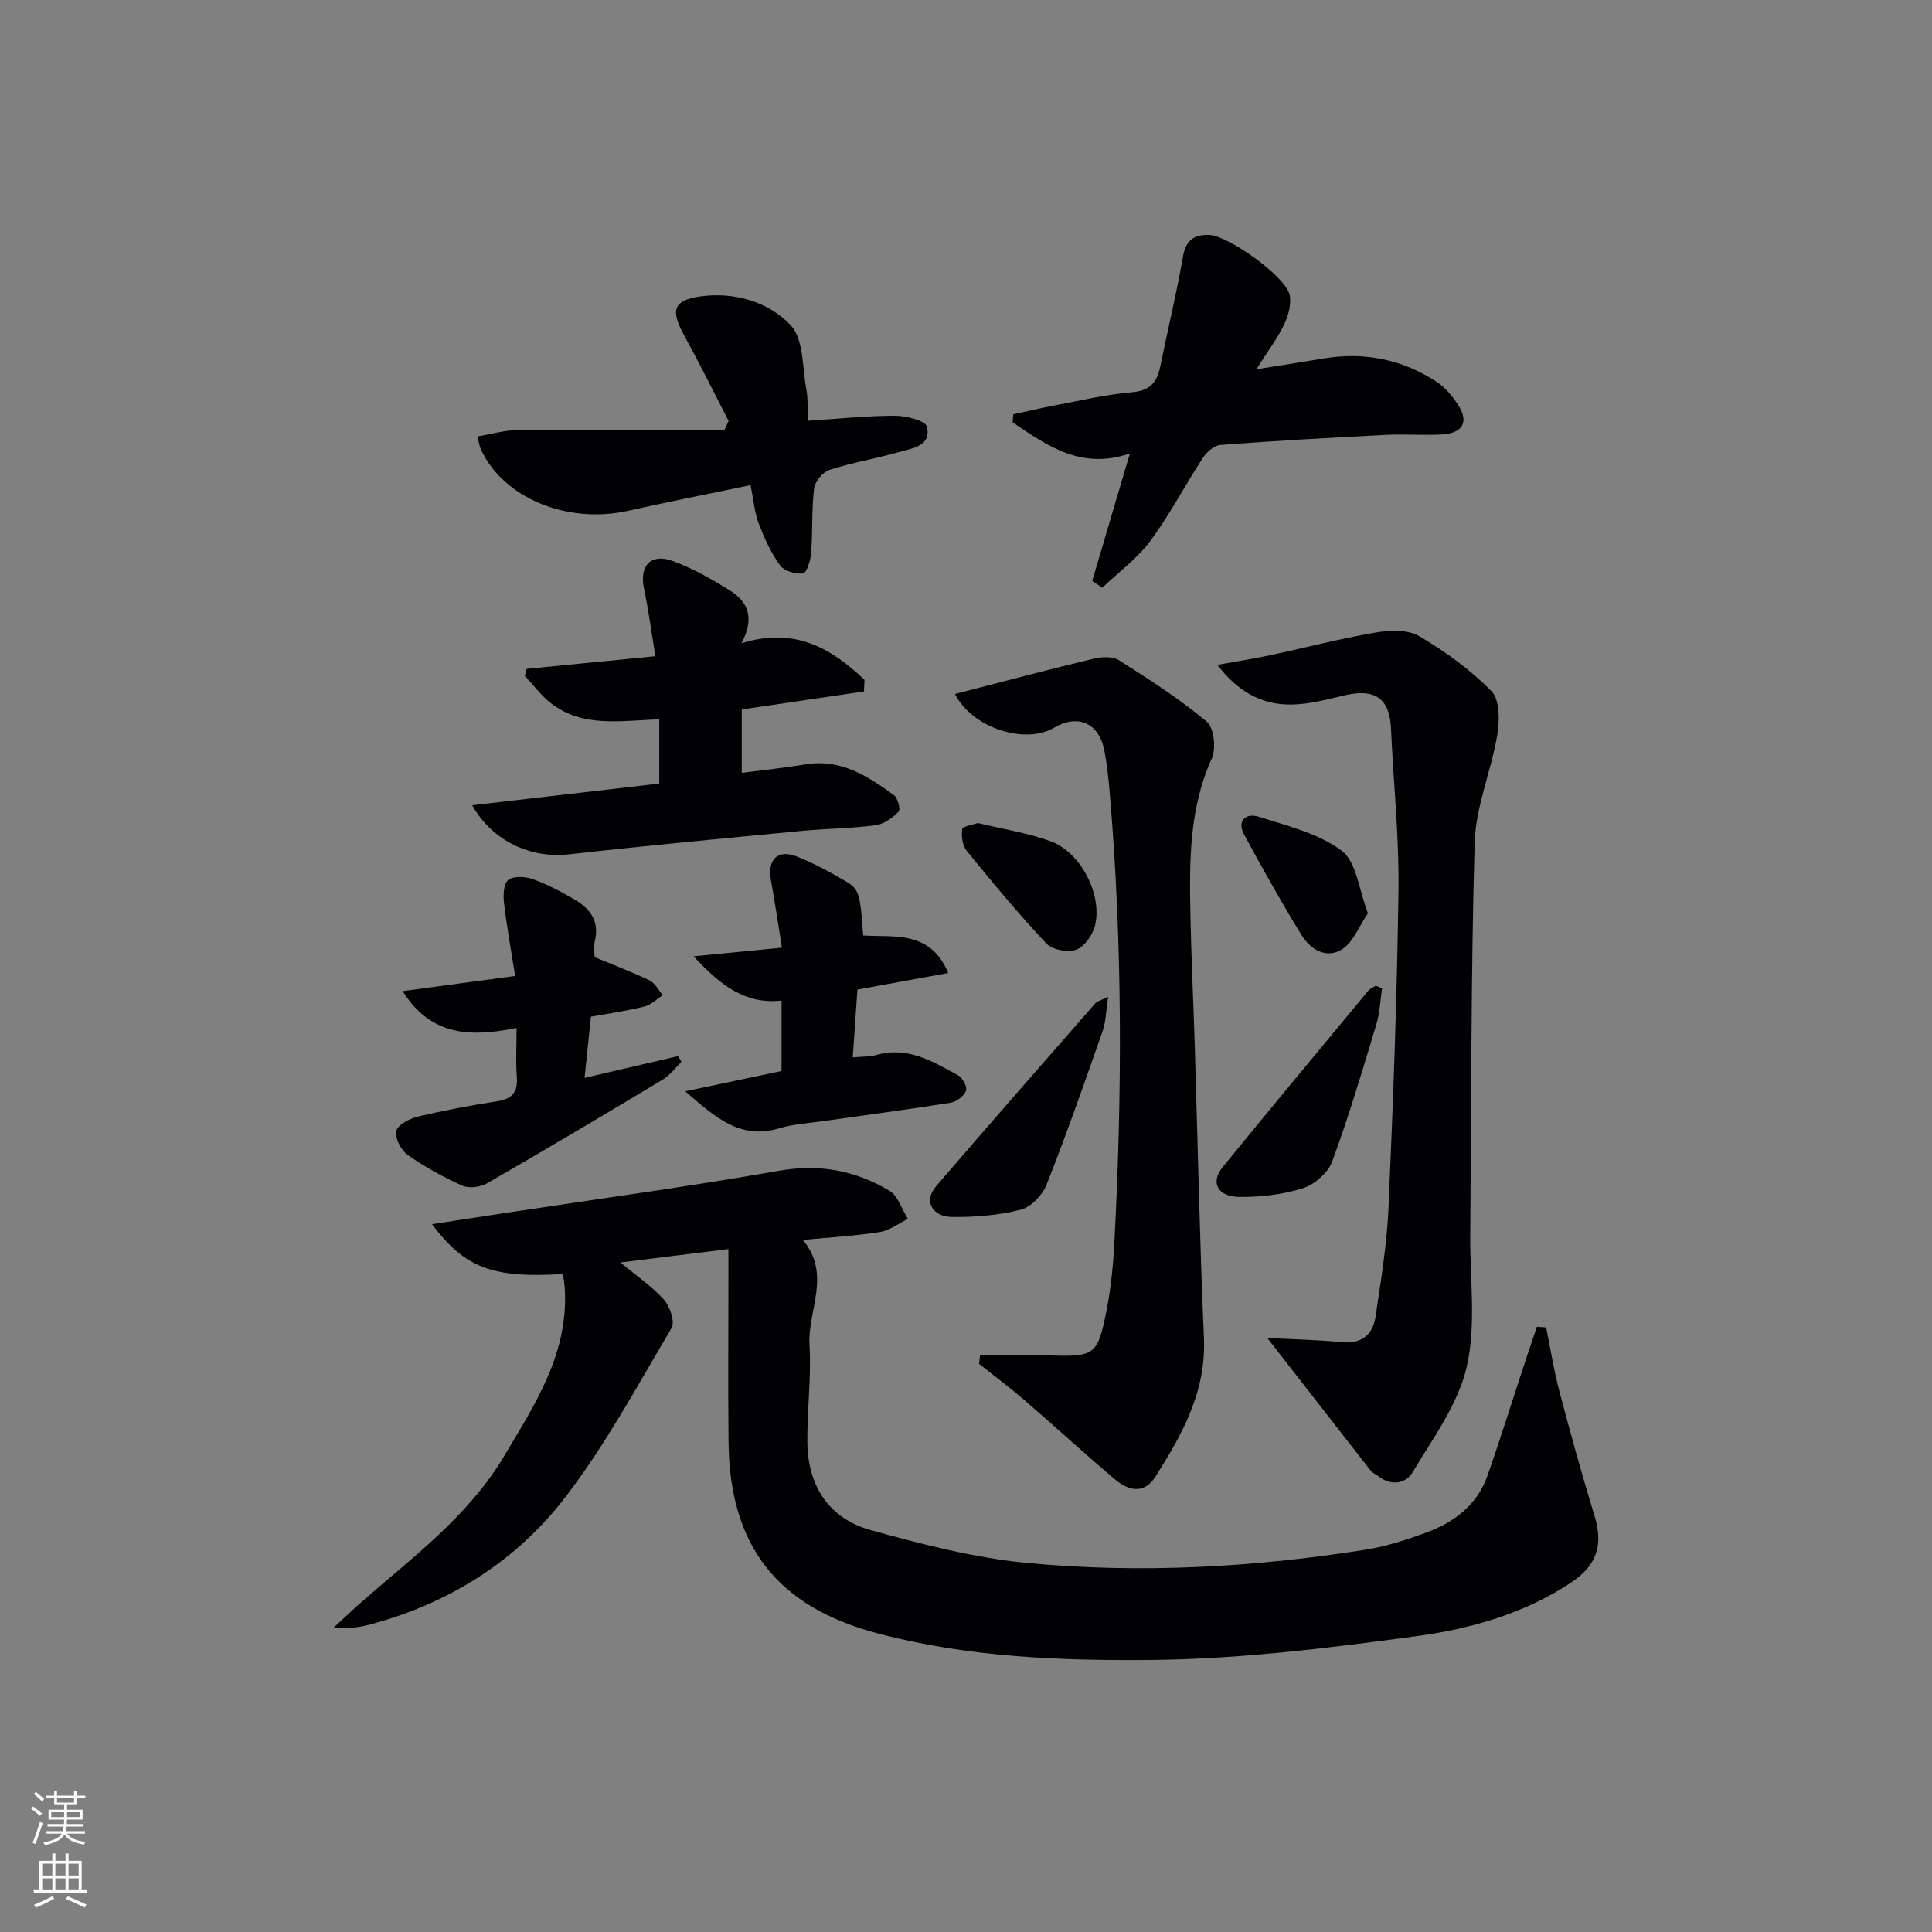 <svg enable-background="new 0 0 400 400" viewBox="0 0 400 400" xmlns="http://www.w3.org/2000/svg"><rect x="0" y="0" width="400" height="400" fill="#808080" stroke="none"/><g fill="#010103"><path d="m320.11 274.83c.91 4.45 1.61 8.95 2.77 13.33 2.28 8.64 4.67 17.25 7.28 25.8 1.78 5.83.52 10.11-4.88 13.69-9.76 6.49-20.93 9.61-32.22 11.13-18.07 2.44-36.3 4.7-54.49 4.89-19.03.19-38.23-.56-56.91-5.51-20.68-5.48-30.58-18.02-30.82-39.52-.13-11.32-.02-22.64-.03-33.96 0-1.8 0-3.6 0-6.07-7.42.92-14.27 1.77-22.36 2.77 3.54 2.95 6.66 5.04 9.06 7.76 1.23 1.4 2.27 4.58 1.52 5.84-7.02 11.84-13.62 24.08-21.96 34.96-10.24 13.36-24.23 22.1-40.7 26.46-1.12.3-2.27.47-3.42.61-.81.09-1.65.02-3.92.02 2.47-2.28 4.05-3.8 5.69-5.24 10.61-9.31 22.15-17.78 29.55-30.15 6.45-10.8 13.54-21.5 12.65-35-.06-.96-.25-1.92-.37-2.86-14.5.87-20.28-1.19-27.1-10.33 5.79-.88 11.02-1.68 16.24-2.48 18.54-2.82 37.13-5.32 55.59-8.58 8.39-1.48 15.86-.04 22.87 4.14 1.79 1.07 2.57 3.84 3.82 5.83-1.93.94-3.79 2.4-5.82 2.72-5.04.8-10.17 1.08-15.91 1.64 5.96 7.24.94 14.58 1.36 21.74.4 6.75-.54 13.57-.44 20.36.14 8.93 4.54 15.6 13.12 17.97 10.65 2.95 21.53 5.77 32.48 6.81 23.4 2.22 46.83.91 70.07-2.77 4.22-.67 8.38-2.04 12.42-3.51 5.84-2.12 10.6-5.75 12.73-11.84 2.79-7.96 5.3-16.02 7.94-24.03.74-2.25 1.51-4.5 2.27-6.75.63.05 1.27.09 1.92.13z"/><path d="m262.37 277c6.08.33 10.7.41 15.28.88 4.13.42 6.56-1.42 7.13-5.21 1.13-7.53 2.37-15.1 2.7-22.7.96-21.93 1.78-43.87 2.06-65.81.14-11.11-1.06-22.23-1.55-33.35-.27-6.17-3.29-8.32-9.55-6.86-3.67.86-7.42 1.88-11.14 1.92-5.97.05-10.91-2.53-15.27-8.22 4.25-.77 7.6-1.28 10.91-1.99 7.3-1.56 14.53-3.45 21.88-4.7 2.92-.5 6.64-.65 9 .74 5.4 3.18 10.63 6.96 14.99 11.42 1.73 1.77 1.67 6.11 1.18 9.07-1.25 7.46-4.45 14.76-4.67 22.19-.79 27.12-.68 54.26-.92 81.39-.08 9.11 1.26 18.55-.73 27.22-1.78 7.76-7.02 14.81-11.23 21.87-1.4 2.34-4.44 2.84-7.06.78-.52-.41-1.21-.67-1.6-1.17-6.92-8.84-13.81-17.7-21.41-27.47z"/><path d="m197.72 143.68c9.77-2.52 19.2-5.02 28.69-7.31 1.67-.4 3.96-.51 5.27.33 6.24 3.96 12.5 7.97 18.15 12.69 1.51 1.26 1.99 5.58 1.06 7.64-4.71 10.39-4.64 21.3-4.43 32.26.18 9.14.63 18.28.91 27.42.62 20.12 1.01 40.24 1.89 60.35.48 11.04-4.49 19.91-10.03 28.65-2.42 3.82-5.72 2.87-8.54.47-6.33-5.39-12.47-11.01-18.76-16.44-2.98-2.57-6.15-4.92-9.23-7.37.07-.59.14-1.18.22-1.77 4.81 0 9.62-.12 14.43.03 9.28.28 9.93-.03 11.76-9.4.89-4.54 1.35-9.2 1.6-13.82 1.64-30.93 1.7-61.85-.91-92.74-.27-3.14-.57-6.3-1.18-9.39-1.11-5.61-5.5-7.49-10.35-4.63-6.1 3.6-17.07.01-20.55-6.97z"/><path d="m178.87 143.16c-8.24 1.22-16.48 2.43-25.3 3.73v13.12c4.27-.56 8.78-1.02 13.26-1.76 7.27-1.2 12.83 2.45 18.24 6.37.81.58 1.42 2.99.99 3.42-1.28 1.28-3.05 2.6-4.77 2.82-5.1.66-10.28.69-15.41 1.18-16.03 1.54-32.08 3.04-48.08 4.84-7.87.88-15.83-2.67-20.04-10.16 13.01-1.51 25.74-2.98 38.73-4.49 0-4.62 0-8.69 0-13.29-7.73.19-15.78 1.87-22.49-3.4-2.01-1.58-3.57-3.72-5.34-5.61.13-.48.26-.97.39-1.45 8.73-.86 17.45-1.72 26.64-2.62-.82-4.98-1.42-9.54-2.36-14.03-.97-4.62 1.34-7.32 5.82-5.72 4.17 1.49 8.14 3.75 11.92 6.11 3.53 2.21 5.38 5.44 2.45 10.96 11.13-3.47 18.66 1.13 25.47 7.57-.03.83-.08 1.62-.12 2.41z"/><path d="m260.12 76.45c5.46-.87 9.69-1.52 13.91-2.23 8.42-1.41 16.26.17 23.38 4.81 1.75 1.14 3.23 2.91 4.4 4.68 2.38 3.59 1.12 5.99-3.29 6.24-3.82.21-7.67-.11-11.49.08-11.46.58-22.91 1.23-34.35 2.09-1.29.1-2.84 1.45-3.62 2.64-3.72 5.7-6.88 11.81-10.92 17.26-2.72 3.66-6.58 6.47-9.93 9.66-.69-.47-1.39-.94-2.08-1.4 2.51-8.49 5.02-16.98 7.8-26.39-10.05 3.45-17.13-1.6-24.28-6.45.04-.55.09-1.1.13-1.66 2.78-.6 5.54-1.27 8.33-1.79 5.38-1.01 10.75-2.31 16.19-2.77 3.75-.32 5.25-2.01 5.92-5.34 1.54-7.61 3.38-15.16 4.71-22.8.59-3.4 2.32-4.53 5.39-4.44 3.96.11 15.9 8.62 16.68 12.41.39 1.89-.25 4.26-1.11 6.09-1.34 2.81-3.27 5.34-5.77 9.31z"/><path d="m167.29 87.11c6.43-.41 12.21-1.04 17.98-1.03 2.31 0 6.31.99 6.63 2.25 1 4.01-2.99 4.47-5.73 5.25-4.78 1.36-9.72 2.19-14.45 3.71-1.37.44-3 2.4-3.17 3.82-.53 4.45-.28 8.98-.62 13.46-.11 1.5-.95 4.08-1.68 4.16-1.55.17-3.9-.5-4.75-1.67-1.88-2.61-3.27-5.66-4.42-8.7-.87-2.28-1.05-4.81-1.68-7.92-8.61 1.8-16.99 3.44-25.33 5.31-12.66 2.83-25.99-2.68-30.54-12.8-.26-.57-.33-1.21-.69-2.59 2.95-.49 5.63-1.29 8.31-1.32 14.29-.13 28.58-.06 42.87-.06.28-.61.55-1.22.83-1.83-3.08-5.95-6.05-11.97-9.27-17.84-2.75-5.01-2.2-7.13 3.33-7.93 7.05-1.01 14.13 1.06 18.76 5.91 2.78 2.92 2.42 8.89 3.31 13.52.32 1.78.19 3.62.31 6.3z"/><path d="m123.11 198.17c4.24 1.76 7.88 3.11 11.36 4.81 1.15.56 1.86 2.02 2.77 3.06-1.27.81-2.45 2.01-3.83 2.35-3.52.88-7.13 1.39-11.07 2.11-.42 4.09-.84 8.11-1.31 12.66 6.92-1.61 13.14-3.05 19.36-4.5.24.39.47.77.71 1.16-1.27 1.24-2.36 2.78-3.84 3.67-12.11 7.28-24.25 14.5-36.49 21.54-1.37.79-3.71 1.05-5.1.43-3.92-1.76-7.75-3.86-11.25-6.34-1.37-.97-2.69-3.47-2.38-4.93.27-1.28 2.72-2.59 4.42-3 5.48-1.31 11.05-2.33 16.62-3.22 3.1-.5 4.15-2 3.92-5.06-.24-3.12-.05-6.28-.05-10.08-9.21 1.85-17.64 1.9-23.58-7.63 8.08-1.09 15.4-2.08 23.29-3.14-.85-5.36-1.74-10.19-2.31-15.07-.19-1.61-.1-4.02.87-4.79 1.09-.86 3.49-.75 5.02-.21 2.96 1.04 5.78 2.55 8.51 4.12 3.23 1.85 5.39 4.38 4.44 8.57-.34 1.41-.08 2.92-.08 3.49z"/><path d="m196.32 201.45c-6.37 1.16-12.31 2.25-18.8 3.43-.3 4.29-.61 8.85-.97 14.04 1.86-.18 3.49-.1 4.98-.52 6.46-1.82 11.65 1.41 16.87 4.25.92.5 1.92 2.46 1.6 3.21-.46 1.1-1.99 2.25-3.21 2.45-8.69 1.39-17.41 2.53-26.12 3.77-3.12.45-6.33.62-9.32 1.52-8.04 2.41-13.13-2.15-19.48-7.66 7.39-1.56 13.61-2.86 19.94-4.2 0-4.9 0-9.52 0-14.58-7.43.79-12.48-2.98-18.22-9.17 6.88-.67 12.34-1.2 18.3-1.79-.79-4.86-1.45-9.41-2.27-13.92-.79-4.3 1.36-6.52 5.34-4.95 3.54 1.4 6.94 3.23 10.22 5.18 2.76 1.64 2.9 2.64 3.53 11.17 6.38.43 13.88-1.17 17.61 7.77z"/><path d="m229.43 206.39c-.46 3.02-.47 5.16-1.14 7.07-3.73 10.64-7.45 21.29-11.59 31.77-.85 2.16-3.2 4.67-5.31 5.21-4.6 1.17-9.49 1.58-14.26 1.52-4.25-.05-5.88-3.39-3.35-6.33 10.92-12.73 22-25.34 33.04-37.97.28-.33.83-.42 2.61-1.27z"/><path d="m286.15 204.61c-.38 2.51-.47 5.11-1.2 7.51-2.88 9.51-5.7 19.06-9.14 28.37-.86 2.33-3.66 4.77-6.08 5.53-4.19 1.31-8.79 1.85-13.2 1.79-4.49-.07-5.95-3.03-3.4-6.16 9.97-12.24 20.07-24.37 30.15-36.52.38-.46 1.02-.7 1.54-1.05.44.18.88.35 1.33.53z"/><path d="m283.21 189.09c-1.87 2.75-3.03 5.95-5.3 7.42-3.31 2.13-6.63.05-8.48-2.97-4.16-6.78-8.06-13.74-11.85-20.75-1.58-2.92.45-4.5 2.95-3.71 5.96 1.9 12.45 3.45 17.28 7.07 3.05 2.29 3.51 8.05 5.4 12.94z"/><path d="m202.45 170.4c5.25 1.27 10.35 2.04 15.1 3.78 6.17 2.26 10.68 10.95 9.19 17.34-.46 1.96-2.16 4.43-3.89 5.09-1.72.65-4.97.05-6.21-1.26-5.78-6.14-11.17-12.65-16.5-19.2-.89-1.09-1.11-3.05-.93-4.51.07-.56 2.17-.86 3.24-1.24z"/></g><path d="m6.44 374.46.42-.45c.65.47 1.27.95 1.85 1.44l-.45.49c-.65-.56-1.25-1.06-1.82-1.48m.93 7.33-.63-.26c.55-1.36 1.05-2.8 1.53-4.33.19.1.38.19.59.27-.47 1.29-.96 2.73-1.49 4.32m-.38-10.38.44-.42c.43.34 1.01.82 1.74 1.44l-.49.49c-.53-.51-1.09-1.01-1.69-1.51m2.5.35h1.72v-1.04h.59v1.04h3.52v-1.04h.59v1.04h1.75v.53h-1.75v1.42h-2.03v.97h3.22v2.03h-3.24c0 .35-.01.66-.03.93h3.32v.53h-3.37c-.03.27-.08.58-.15.94h3.96v.53h-3.71c.67.92 1.93 1.48 3.79 1.68-.13.24-.23.44-.29.59-2.13-.38-3.48-1.08-4.04-2.12-.43.97-1.77 1.72-4.03 2.23-.09-.19-.2-.37-.33-.55 2.1-.42 3.37-1.03 3.81-1.83h-3.36v-.53h3.58c.08-.29.13-.61.16-.94h-3.33v-.53h3.39c.02-.27.04-.58.04-.93h-3.23v-2.03h3.25v-.97h-2.07v-1.42h-1.73zm1.12 3.44v1h2.65c.01-.3.02-.44.01-.4v-.25-.35zm1.19-2h3.52v-.91h-3.52zm4.71 2h-2.63v.59c0 .15-.01.28-.01.4h2.64z" fill="#fbfcfa"/><path d="m13.56 383.74h.63v1.52h2.72v6.07h1.13v.6h-11.06v-.6h1.13v-6.07h2.73v-1.52h.63v1.52h2.1v-1.52zm-2.69 8.83.38.56c-1.24.63-2.53 1.25-3.85 1.85-.1-.21-.21-.42-.34-.63 1.37-.55 2.63-1.15 3.81-1.78m-2.13-4.27h2.1v-2.45h-2.1zm0 3.04h2.1v-2.46h-2.1zm2.72-3.04h2.1v-2.45h-2.1zm0 3.04h2.1v-2.46h-2.1zm6.07 3.6c-1.41-.71-2.7-1.3-3.86-1.78l.35-.56c1.45.62 2.75 1.19 3.88 1.72zm-1.25-9.09h-2.1v2.45h2.1zm-2.09 5.49h2.1v-2.46h-2.1z" fill="#fbfcfa"/></svg>